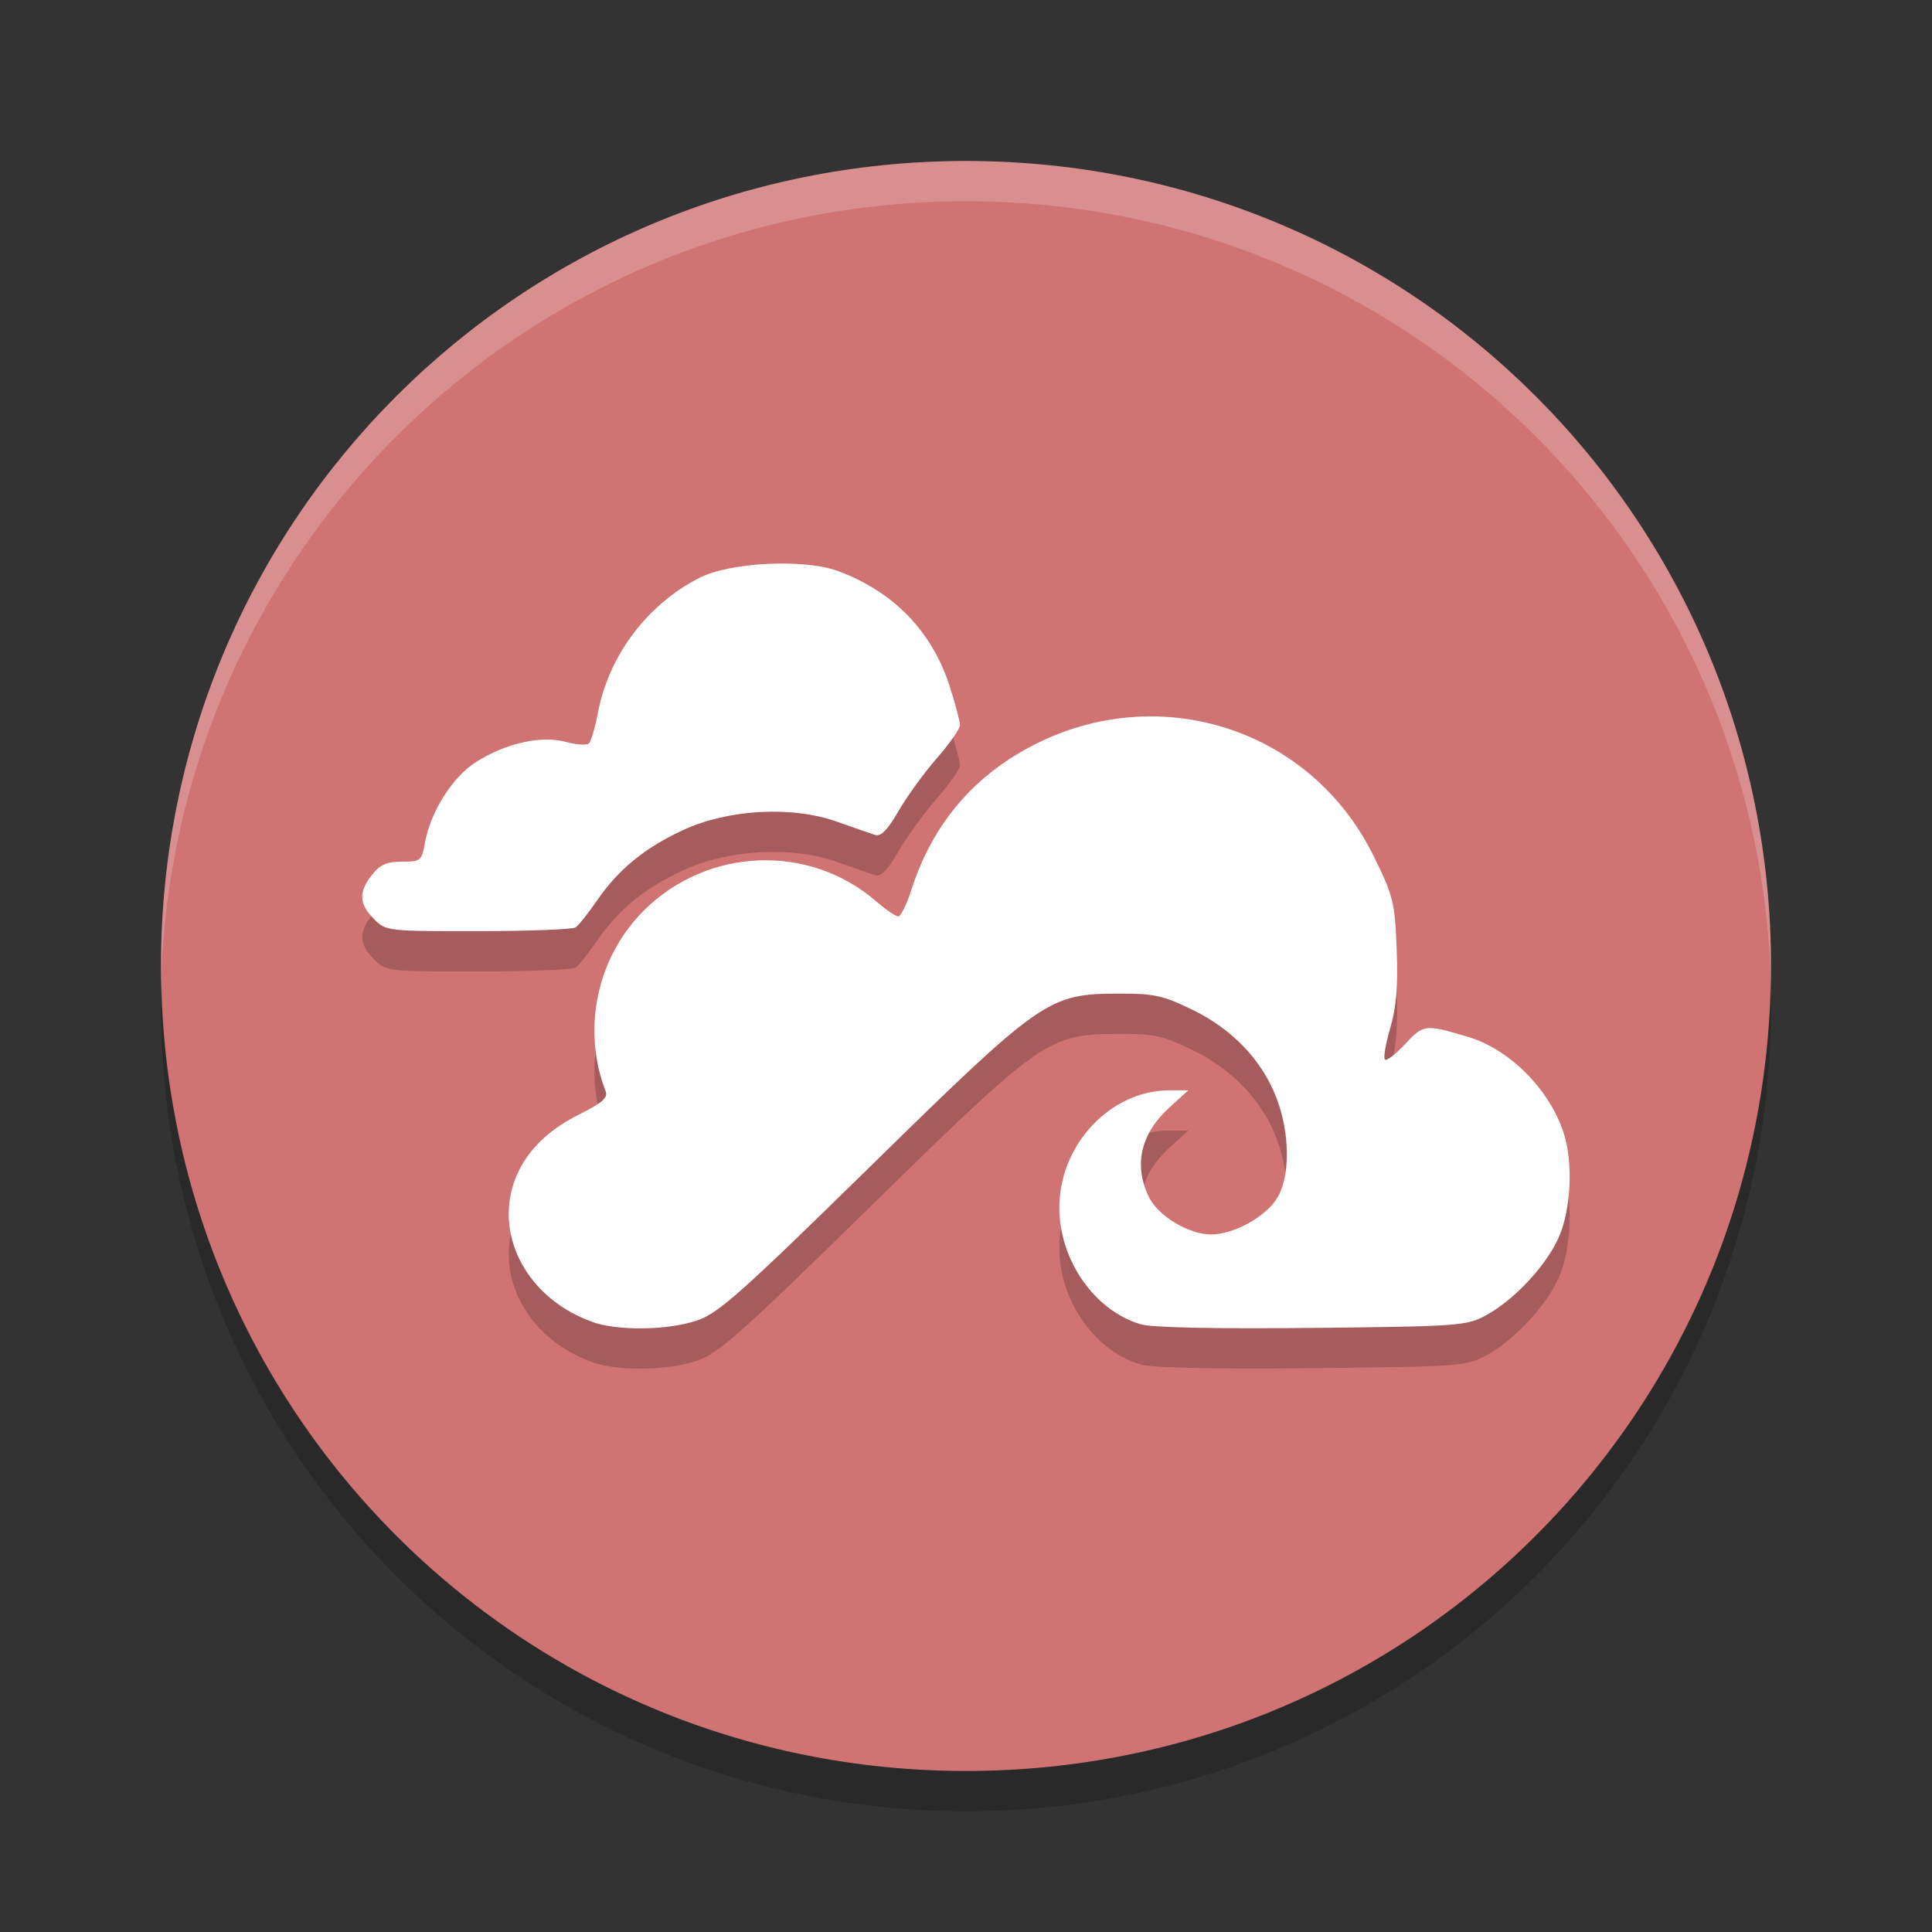<?xml version="1.0" encoding="UTF-8" standalone="no"?>
<svg
   xmlns:dc="http://purl.org/dc/elements/1.1/"
   xmlns:cc="http://creativecommons.org/ns#"
   xmlns:rdf="http://www.w3.org/1999/02/22-rdf-syntax-ns#"
   xmlns:svg="http://www.w3.org/2000/svg"
   xmlns="http://www.w3.org/2000/svg"
   xmlns:sodipodi="http://sodipodi.sourceforge.net/DTD/sodipodi-0.dtd"
   xmlns:inkscape="http://www.inkscape.org/namespaces/inkscape"
   width="48"
   height="48"
   version="1"
   id="svg12"
   sodipodi:docname="seafile.svg"
   inkscape:version="0.92.5 (2060ec1f9f, 2020-04-08)">
  <rect width="100%" height="100%" fill="#333333" stroke="none"/>
  <defs
     id="defs16" />
  <sodipodi:namedview
     pagecolor="#ffffff"
     bordercolor="#d98c8c"
     borderopacity="1"
     objecttolerance="10"
     gridtolerance="10"
     guidetolerance="10"
     inkscape:pageopacity="0"
     inkscape:pageshadow="2"
     inkscape:window-width="765"
     inkscape:window-height="480"
     id="namedview14"
     showgrid="false"
     inkscape:zoom="4.9166667"
     inkscape:cx="24"
     inkscape:cy="24"
     inkscape:window-x="0"
     inkscape:window-y="28"
     inkscape:window-maximized="0"
     inkscape:current-layer="svg12" />
  <path
     fill="#fcf7f7"
     d="m24 4c-11.08 0-20 8.92-20 20s8.92 20 20 20 20-8.92 20-20-8.92-20-20-20z"
     id="path2"
     style="fill:#d07373;fill-opacity:1" />
  <path
     fill="#fff"
     opacity=".2"
     d="m24 4c-11.08 0-20 8.92-20 20 0 0.168-0.004 0.333 0 0.5 0.264-10.846 9.088-19.5 20-19.5s19.736 8.654 20 19.5c0.004-0.167 0-0.332 0-0.5 0-11.08-8.92-20-20-20z"
     id="path4" />
  <path
     opacity=".2"
     d="m4.012 24.5c-0.004 0.167-0.012 0.332-0.012 0.5 0 11.08 8.92 20 20 20s20-8.92 20-20c0-0.168-0.008-0.333-0.012-0.5-0.264 10.846-9.076 19.5-19.988 19.5s-19.724-8.654-19.988-19.5z"
     id="path6" />
  <path
     opacity=".2"
     d="m14.718 33.842c-1.513-0.534-2.373-1.979-1.987-3.34 0.214-0.756 0.779-1.376 1.65-1.81 0.582-0.29 0.729-0.419 0.666-0.581-0.599-1.543-0.216-3.338 0.961-4.501 1.582-1.563 4.101-1.657 5.765-0.213 0.234 0.203 0.479 0.37 0.543 0.37 0.064 0 0.213-0.301 0.33-0.669 0.438-1.374 1.256-2.468 2.41-3.225 3.22-2.112 7.399-1.006 9.074 2.4 0.488 0.993 0.525 1.143 0.57 2.312 0.035 0.918-0.007 1.437-0.16 1.958-0.115 0.39-0.174 0.742-0.133 0.783 0.042 0.041 0.268-0.133 0.504-0.387 0.456-0.492 0.494-0.496 1.559-0.179 1.032 0.307 2.017 1.293 2.376 2.378 0.244 0.737 0.188 1.916-0.124 2.615-0.314 0.703-1.117 1.558-1.815 1.932-0.476 0.255-0.679 0.269-4.31 0.307-2.41 0.025-3.973-0.008-4.253-0.09-1.147-0.335-2.025-1.59-2.025-2.896 0-1.566 1.268-2.917 2.738-2.917h0.466l-0.458 0.415c-0.724 0.655-0.906 1.434-0.523 2.232 0.227 0.472 0.993 0.934 1.548 0.934 0.559 0 1.351-0.435 1.638-0.9 0.328-0.531 0.324-1.6-0.009-2.478-0.358-0.944-1.091-1.717-2.092-2.204-0.736-0.358-0.952-0.405-1.836-0.402-1.746 0.006-1.907 0.118-6.177 4.302-3.241 3.176-3.771 3.645-4.311 3.824-0.729 0.241-1.952 0.257-2.584 0.033zm-5.426-10.009c-0.375-0.37-0.388-0.673-0.048-1.1 0.2-0.252 0.369-0.325 0.744-0.325 0.462 0 0.489-0.022 0.568-0.463 0.141-0.782 0.689-1.648 1.279-2.018 0.744-0.467 1.616-0.66 2.225-0.494 0.263 0.072 0.521 0.088 0.573 0.036 0.053-0.052 0.153-0.398 0.224-0.769 0.269-1.413 1.221-2.679 2.512-3.34 0.768-0.394 2.614-0.484 3.458-0.17 1.383 0.515 2.335 1.503 2.774 2.879 0.138 0.432 0.25 0.858 0.25 0.947s-0.258 0.458-0.574 0.82-0.745 0.954-0.955 1.316c-0.272 0.471-0.437 0.639-0.581 0.592-0.111-0.036-0.538-0.185-0.951-0.331-1.118-0.396-2.696-0.309-3.817 0.209-0.959 0.444-1.607 0.975-2.148 1.761-0.215 0.312-0.45 0.608-0.524 0.658-0.073 0.05-1.162 0.092-2.419 0.093-2.261 0.002-2.289-0.001-2.592-0.301z"
     id="path8" />
  <path
     fill="#fff"
     d="m14.718 32.842c-1.513-0.534-2.373-1.979-1.987-3.34 0.214-0.756 0.779-1.376 1.65-1.81 0.582-0.29 0.729-0.419 0.666-0.581-0.599-1.543-0.216-3.338 0.961-4.501 1.582-1.563 4.101-1.657 5.765-0.213 0.234 0.203 0.479 0.37 0.543 0.37 0.064 0 0.213-0.301 0.33-0.669 0.438-1.374 1.256-2.468 2.41-3.225 3.22-2.112 7.399-1.006 9.074 2.4 0.488 0.993 0.525 1.143 0.57 2.312 0.035 0.918-0.007 1.437-0.16 1.958-0.115 0.39-0.174 0.742-0.133 0.783 0.042 0.041 0.268-0.133 0.504-0.387 0.456-0.492 0.494-0.496 1.559-0.179 1.032 0.307 2.017 1.293 2.376 2.378 0.244 0.737 0.188 1.916-0.124 2.615-0.314 0.703-1.117 1.558-1.815 1.932-0.476 0.255-0.679 0.269-4.31 0.307-2.41 0.025-3.973-0.008-4.253-0.09-1.147-0.335-2.025-1.59-2.025-2.896 0-1.566 1.268-2.917 2.738-2.917h0.466l-0.458 0.415c-0.724 0.655-0.906 1.434-0.523 2.232 0.227 0.472 0.993 0.934 1.548 0.934 0.559 0 1.351-0.435 1.638-0.9 0.328-0.531 0.324-1.6-0.009-2.478-0.358-0.944-1.091-1.717-2.092-2.204-0.736-0.358-0.952-0.405-1.836-0.402-1.746 0.006-1.907 0.118-6.177 4.302-3.241 3.176-3.771 3.645-4.311 3.824-0.729 0.241-1.952 0.257-2.584 0.033zm-5.426-10.009c-0.375-0.37-0.388-0.673-0.048-1.1 0.2-0.252 0.369-0.325 0.744-0.325 0.462 0 0.489-0.022 0.568-0.463 0.141-0.782 0.689-1.648 1.279-2.018 0.744-0.467 1.616-0.66 2.225-0.494 0.263 0.072 0.521 0.088 0.573 0.036 0.053-0.052 0.153-0.398 0.224-0.769 0.269-1.413 1.221-2.679 2.512-3.34 0.768-0.394 2.614-0.484 3.458-0.17 1.383 0.515 2.335 1.503 2.774 2.879 0.138 0.432 0.25 0.858 0.25 0.947s-0.258 0.458-0.574 0.82-0.745 0.954-0.955 1.316c-0.272 0.471-0.437 0.639-0.581 0.592-0.111-0.036-0.538-0.185-0.951-0.331-1.118-0.396-2.696-0.309-3.817 0.209-0.959 0.444-1.607 0.975-2.148 1.761-0.215 0.312-0.45 0.608-0.524 0.658-0.073 0.05-1.162 0.092-2.419 0.093-2.261 0.002-2.289-0.001-2.592-0.301z"
     id="path10" />
</svg>
